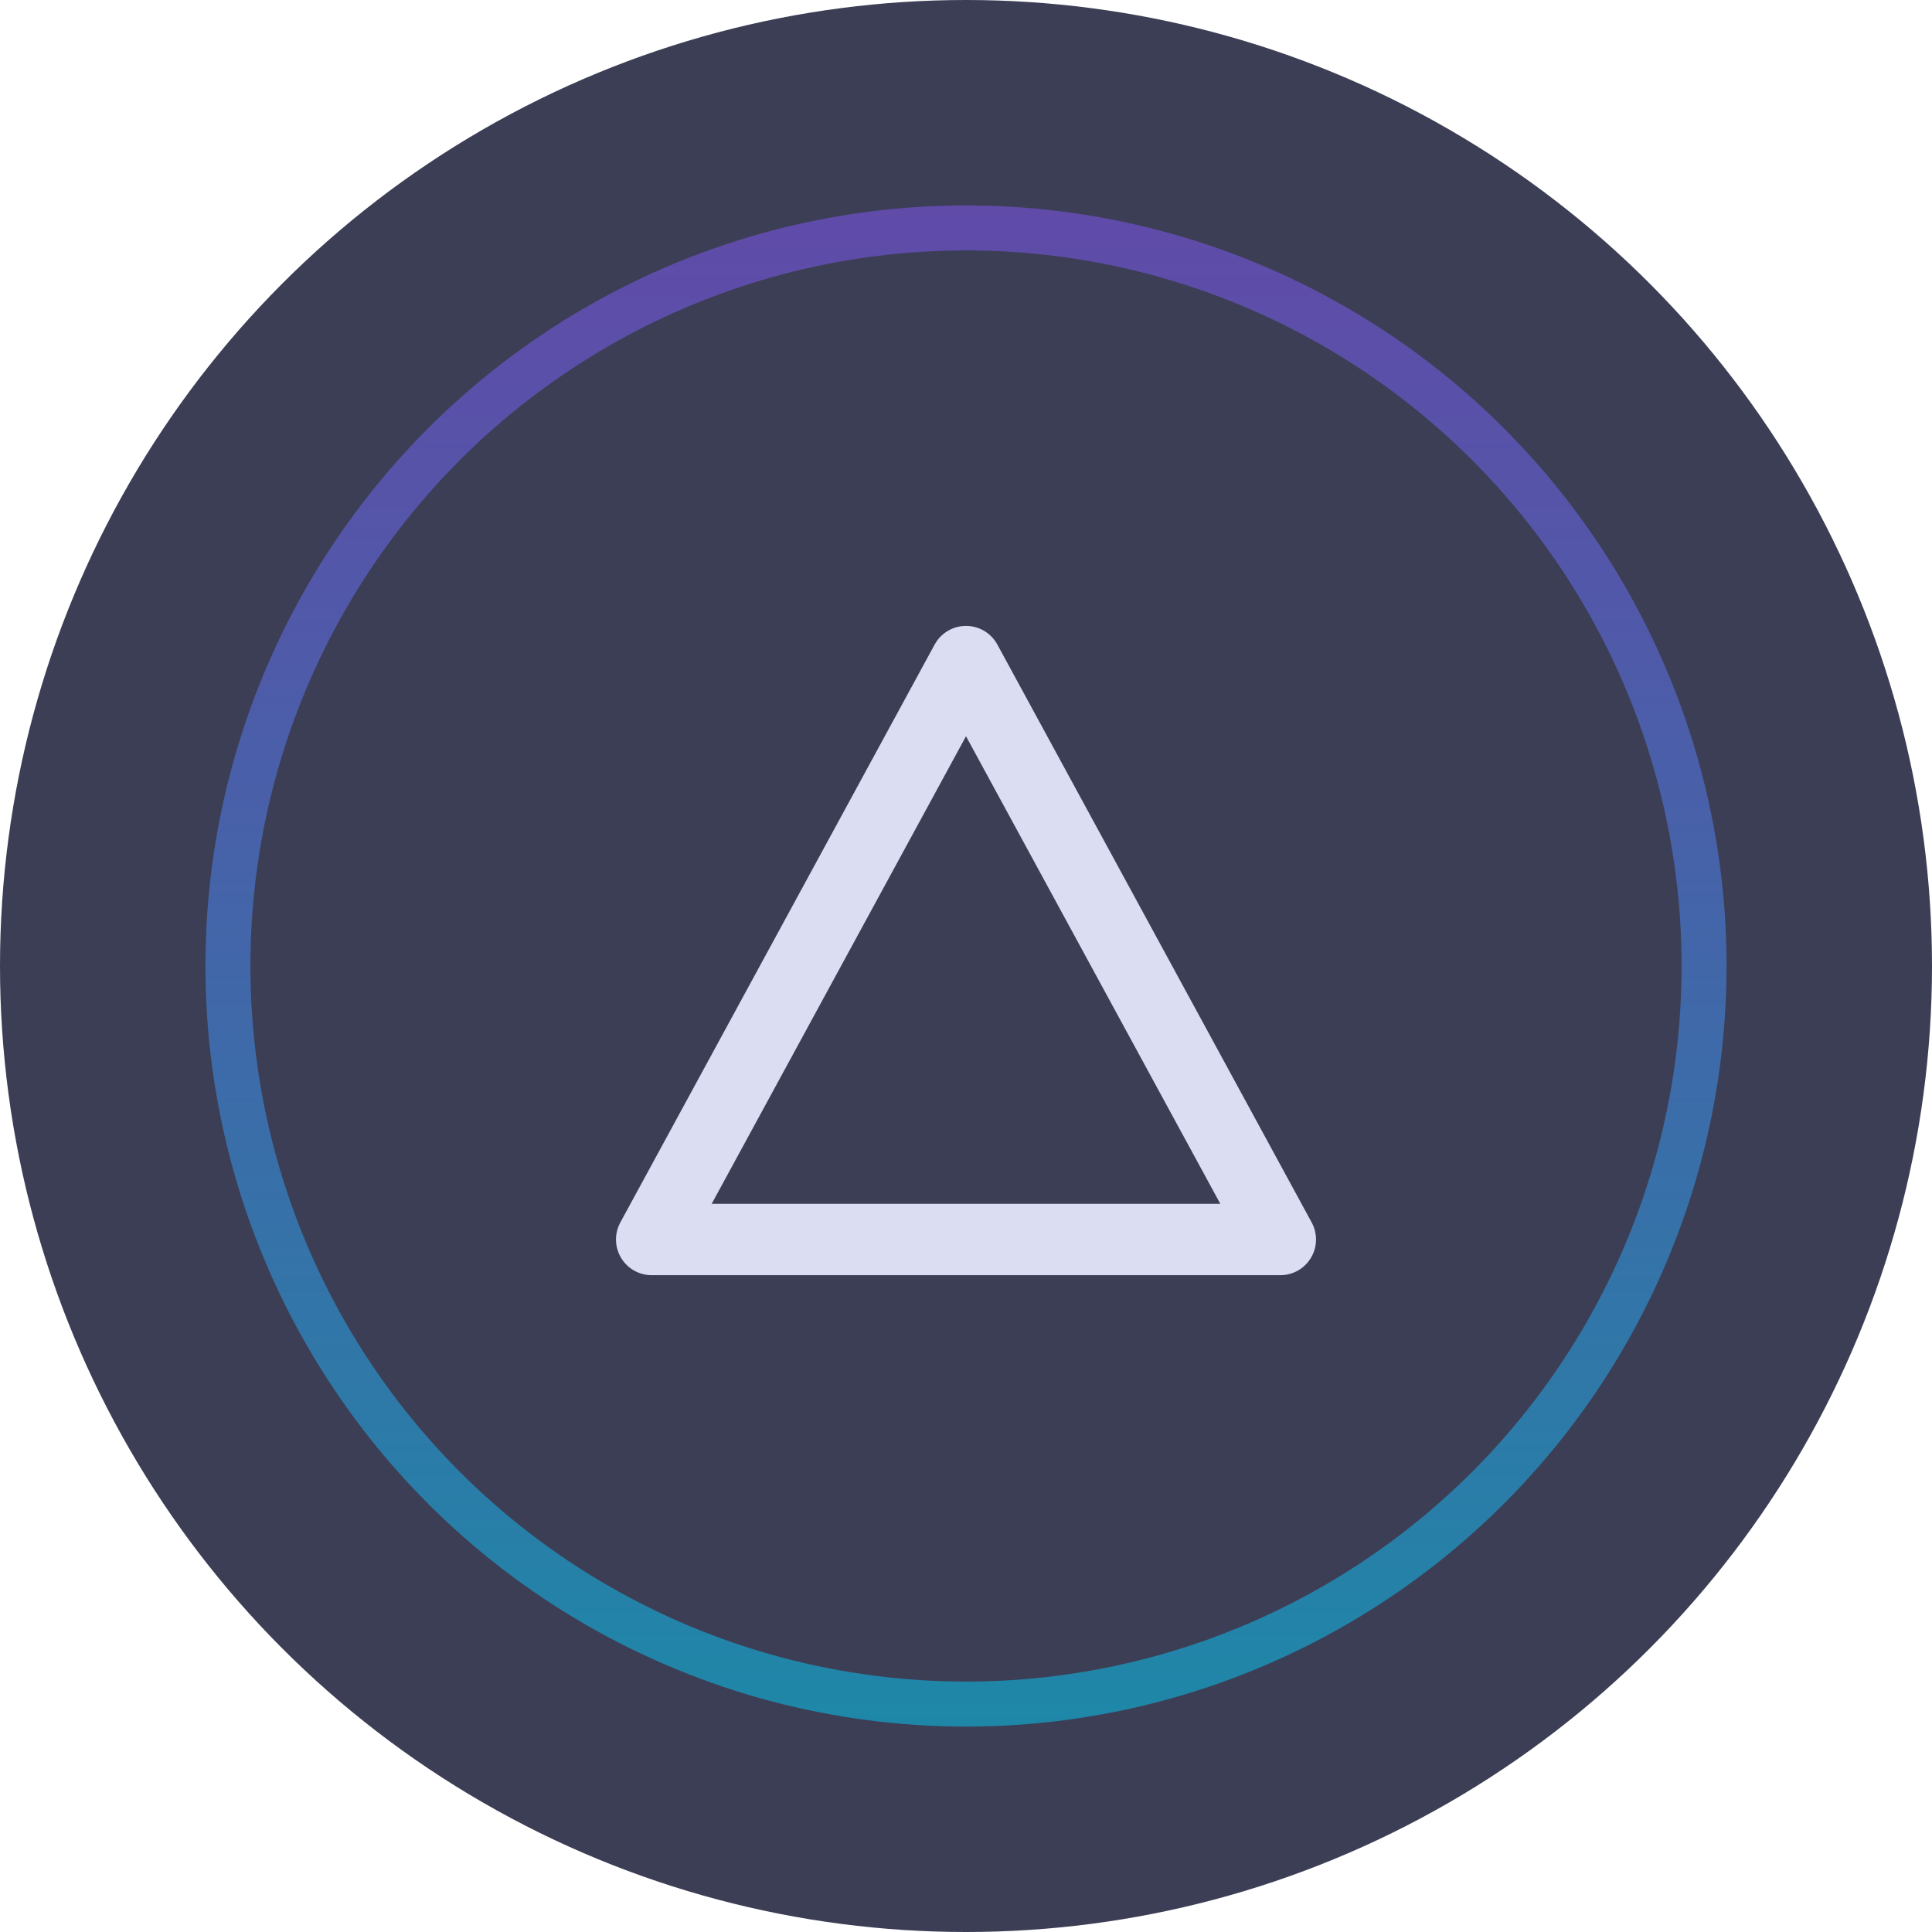 <svg xmlns="http://www.w3.org/2000/svg" xmlns:xlink="http://www.w3.org/1999/xlink" viewBox="0 0 97.48 97.48"><defs><style>.cls-1{isolation:isolate;}.cls-2{fill:#3c3e55;}.cls-3,.cls-4{fill:none;}.cls-3{stroke:#dbddf3;stroke-linecap:round;stroke-linejoin:round;stroke-width:3.6px;mix-blend-mode:luminosity;}.cls-4{stroke-miterlimit:10;stroke-width:2.27px;opacity:0.5;stroke:url(#Degradado_sin_nombre_7);}</style><linearGradient id="Degradado_sin_nombre_7" x1="48.74" y1="87.11" x2="48.74" y2="10.37" gradientUnits="userSpaceOnUse"><stop offset="0" stop-color="#00d1fc"/><stop offset="0.33" stop-color="#30a5fd"/><stop offset="0.78" stop-color="#6c6dfe"/><stop offset="1" stop-color="#8457ff"/></linearGradient></defs><title>boton aumentar</title><g class="cls-1"><g id="Capa_2" data-name="Capa 2"><g id="Capa_133" data-name="Capa 133"><circle class="cls-2" cx="48.74" cy="48.74" r="48.74"/><polygon class="cls-3" points="48.74 33.38 64.6 62.54 32.88 62.54 48.74 33.38"/><circle class="cls-4" cx="48.74" cy="48.74" r="37.24"/></g></g></g></svg>